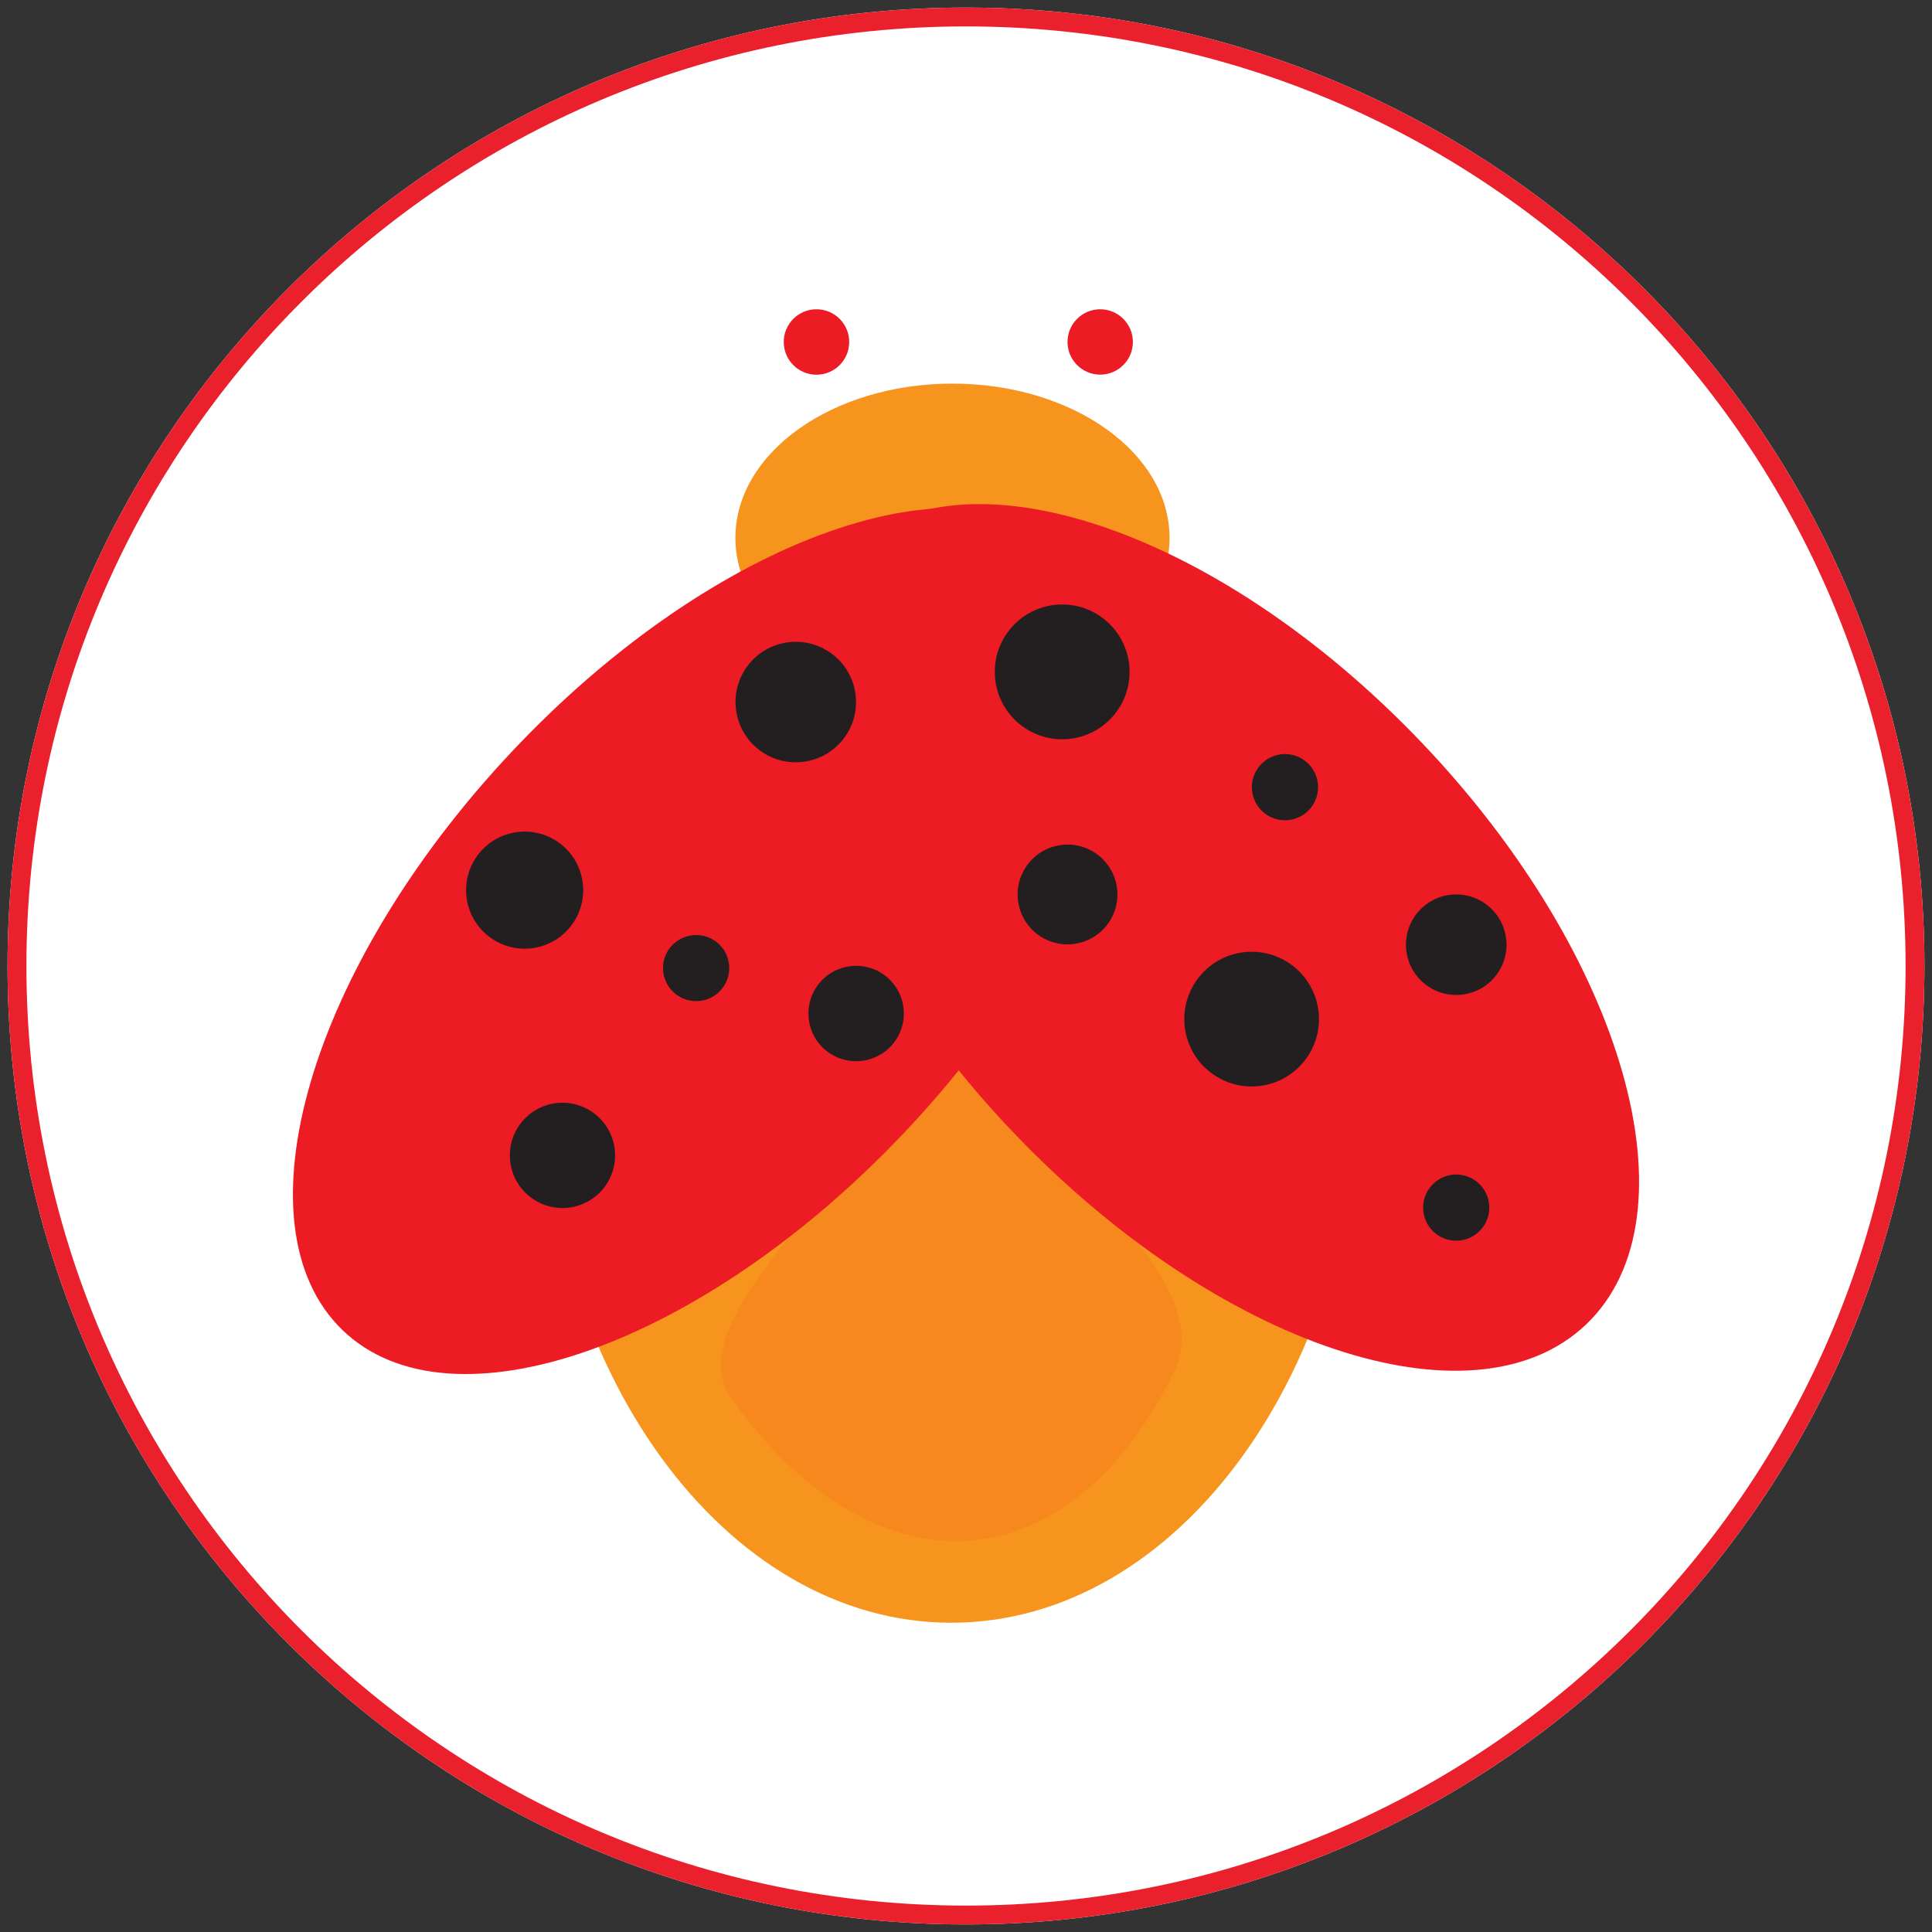 <?xml version="1.0" encoding="UTF-8"?>
<!DOCTYPE svg PUBLIC "-//W3C//DTD SVG 1.1//EN" "http://www.w3.org/Graphics/SVG/1.1/DTD/svg11.dtd">
<svg version="1.1" xmlns="http://www.w3.org/2000/svg" xmlns:xlink="http://www.w3.org/1999/xlink" x="0" y="0" width="512" height="512" viewBox="0, 0, 512, 512">
  <rect x="0" y="0" width="512" height="512" fill="#333333" stroke="none"/>
  <g id="Circle">
    <path d="M256,510 C115.72,510 2,396.28 2,256 C2,115.72 115.72,2 256,2 C396.28,2 510,115.72 510,256 C510,396.28 396.28,510 256,510 z" fill="#FFFFFF"/>
    <path d="M256,2 C396.28,2 510,115.72 510,256 C510,396.28 396.28,510 256,510 C115.72,510 2,396.28 2,256 C2,115.72 115.72,2 256,2 z M256,7 C118.481,7 7,118.481 7,256 C7,393.519 118.481,505 256,505 C393.519,505 505,393.519 505,256 C505,118.481 393.519,7 256,7 z" fill="#EA212D"/>
  </g>
  <g id="Brandmark">
    <g id="Bug">
      <path d="M360.85,280.629 C360.85,363.147 312.171,430.041 252.121,430.041 C192.072,430.041 143.393,363.147 143.393,280.629 C143.393,198.11 192.072,131.216 252.121,131.216 C312.171,131.216 360.85,198.11 360.85,280.629 z" fill="#F7941D"/>
      <path d="M252.058,257.917 Q251.67,257.917 251.269,257.805 C249.126,300.018 175.666,345.54 193.99,370.883 C212.314,396.225 235.138,410.589 258.388,408.145 C280.121,405.864 298.496,389.269 311.029,363.751 C325.455,334.711 261.596,301.547 252.058,257.917 z" fill="#F15C22" opacity="0.2"/>
      <path d="M252.409,101.661 C284.182,101.661 309.938,119.96 309.938,142.534 C309.938,165.107 284.182,183.481 252.409,183.481 C220.637,183.481 194.893,165.107 194.893,142.534 C194.893,119.96 220.637,101.661 252.409,101.661 z" fill="#F7941D"/>
      <path d="M135.747,199.085 C82.091,256.025 61.962,324.709 90.776,352.496 C119.591,380.283 186.458,356.619 240.102,299.667 C293.745,242.714 313.887,174.03 285.072,146.256 C256.257,118.481 189.39,142.12 135.747,199.085 z" fill="#ED1C24"/>
      <path d="M376.755,196.791 C430.725,253.393 450.252,322.39 420.372,350.954 C390.492,379.518 322.485,356.682 268.503,300.068 C214.521,243.454 195.005,174.406 224.898,145.88 C254.791,117.354 322.773,140.19 376.755,196.791 z" fill="#ED1C24"/>
      <path d="M152.968,195.3 C106.456,233.703 103.824,270.677 90.162,306.636 C89.147,309.28 92.393,311.361 94.023,313.391 C216.463,160.093 188.463,341.166 220.023,278.974 C249.577,220.743 278.216,215.667 278.93,160.87 C279.645,106.074 204.03,153.174 152.968,195.3 z" fill="#ED1C24" opacity="0.7"/>
      <path d="M225.048,90.62 C225.056,95.412 221.176,99.301 216.384,99.305 C211.593,99.31 207.705,95.428 207.702,90.636 C207.7,85.844 211.584,81.959 216.375,81.959 C218.674,81.956 220.881,82.866 222.507,84.491 C224.135,86.116 225.048,88.321 225.048,90.62 z" fill="#ED1C24"/>
      <path d="M300.225,90.62 C300.225,95.403 296.347,99.28 291.564,99.28 C286.781,99.28 282.904,95.403 282.904,90.62 C282.904,85.836 286.781,81.959 291.564,81.959 C296.347,81.959 300.225,85.836 300.225,90.62 z" fill="#ED1C24"/>
    </g>
    <g id="Dots">
      <path d="M198.089,176.499 C192.814,183.567 194.267,193.572 201.335,198.847 C208.402,204.121 218.408,202.668 223.683,195.601 C228.957,188.533 227.504,178.528 220.436,173.254 C213.369,167.979 203.363,169.432 198.089,176.499 z" fill="#231F20"/>
      <path d="M267.186,167.362 C261.277,175.264 262.896,186.461 270.8,192.367 C278.706,198.273 289.902,196.649 295.803,188.741 C301.705,180.834 300.076,169.639 292.166,163.74 C284.268,157.843 273.084,159.464 267.186,167.362 z" fill="#231F20"/>
      <path d="M272.312,229.128 C267.94,234.979 269.14,243.267 274.992,247.638 C280.844,252.008 289.131,250.807 293.5,244.954 C297.87,239.101 296.666,230.814 290.812,226.446 C284.963,222.081 276.682,223.282 272.312,229.128 z" fill="#231F20"/>
      <path d="M375.238,242.389 C370.839,248.286 372.051,256.632 377.947,261.033 C383.843,265.434 392.191,264.223 396.593,258.327 C400.995,252.431 399.784,244.084 393.888,239.681 C391.058,237.563 387.501,236.659 384.002,237.166 C380.503,237.674 377.35,239.553 375.238,242.389 z" fill="#231F20"/>
      <path d="M333.451,203.421 C330.6,207.313 331.426,212.776 335.298,215.651 C339.172,218.527 344.64,217.736 347.54,213.881 C350.44,210.026 349.684,204.553 345.847,201.63 C343.974,200.201 341.605,199.587 339.273,199.924 C336.942,200.261 334.844,201.522 333.451,203.421 z" fill="#231F20"/>
      <path d="M137.915,297.8 C133.28,303.957 134.517,312.707 140.677,317.339 C146.837,321.972 155.587,320.729 160.215,314.566 C164.843,308.403 163.596,299.654 157.43,295.029 C151.275,290.413 142.543,291.652 137.915,297.8 z" fill="#231F20"/>
      <path d="M317.396,259.396 C311.499,267.294 313.121,278.478 321.019,284.376 C328.917,290.274 340.1,288.651 345.998,280.753 C351.895,272.855 350.274,261.672 342.376,255.774 C334.478,249.877 323.294,251.498 317.396,259.396 z" fill="#231F20"/>
      <path d="M177.421,251.337 C174.556,255.227 175.374,260.701 179.251,263.582 C183.128,266.465 188.605,265.67 191.503,261.805 C194.402,257.941 193.631,252.46 189.779,249.546 C185.869,246.638 180.344,247.44 177.421,251.337 z" fill="#231F20"/>
      <path d="M378.848,314.82 C375.978,318.709 376.794,324.186 380.672,327.07 C384.55,329.954 390.03,329.158 392.929,325.291 C395.827,321.423 395.051,315.94 391.194,313.028 C389.323,311.616 386.966,311.011 384.647,311.347 C382.328,311.684 380.24,312.934 378.848,314.82 z" fill="#231F20"/>
      <path d="M216.752,261.026 C212.573,266.623 213.723,274.547 219.32,278.726 C224.917,282.904 232.842,281.753 237.019,276.156 C241.198,270.559 240.047,262.634 234.449,258.456 C228.852,254.28 220.929,255.43 216.752,261.026 z" fill="#231F20"/>
      <path d="M126.598,226.622 C121.475,233.49 122.89,243.211 129.759,248.334 C136.626,253.458 146.348,252.045 151.472,245.177 C156.596,238.31 155.185,228.588 148.318,223.463 C141.449,218.335 131.722,219.749 126.598,226.622 z" fill="#231F20"/>
    </g>
  </g>
</svg>
